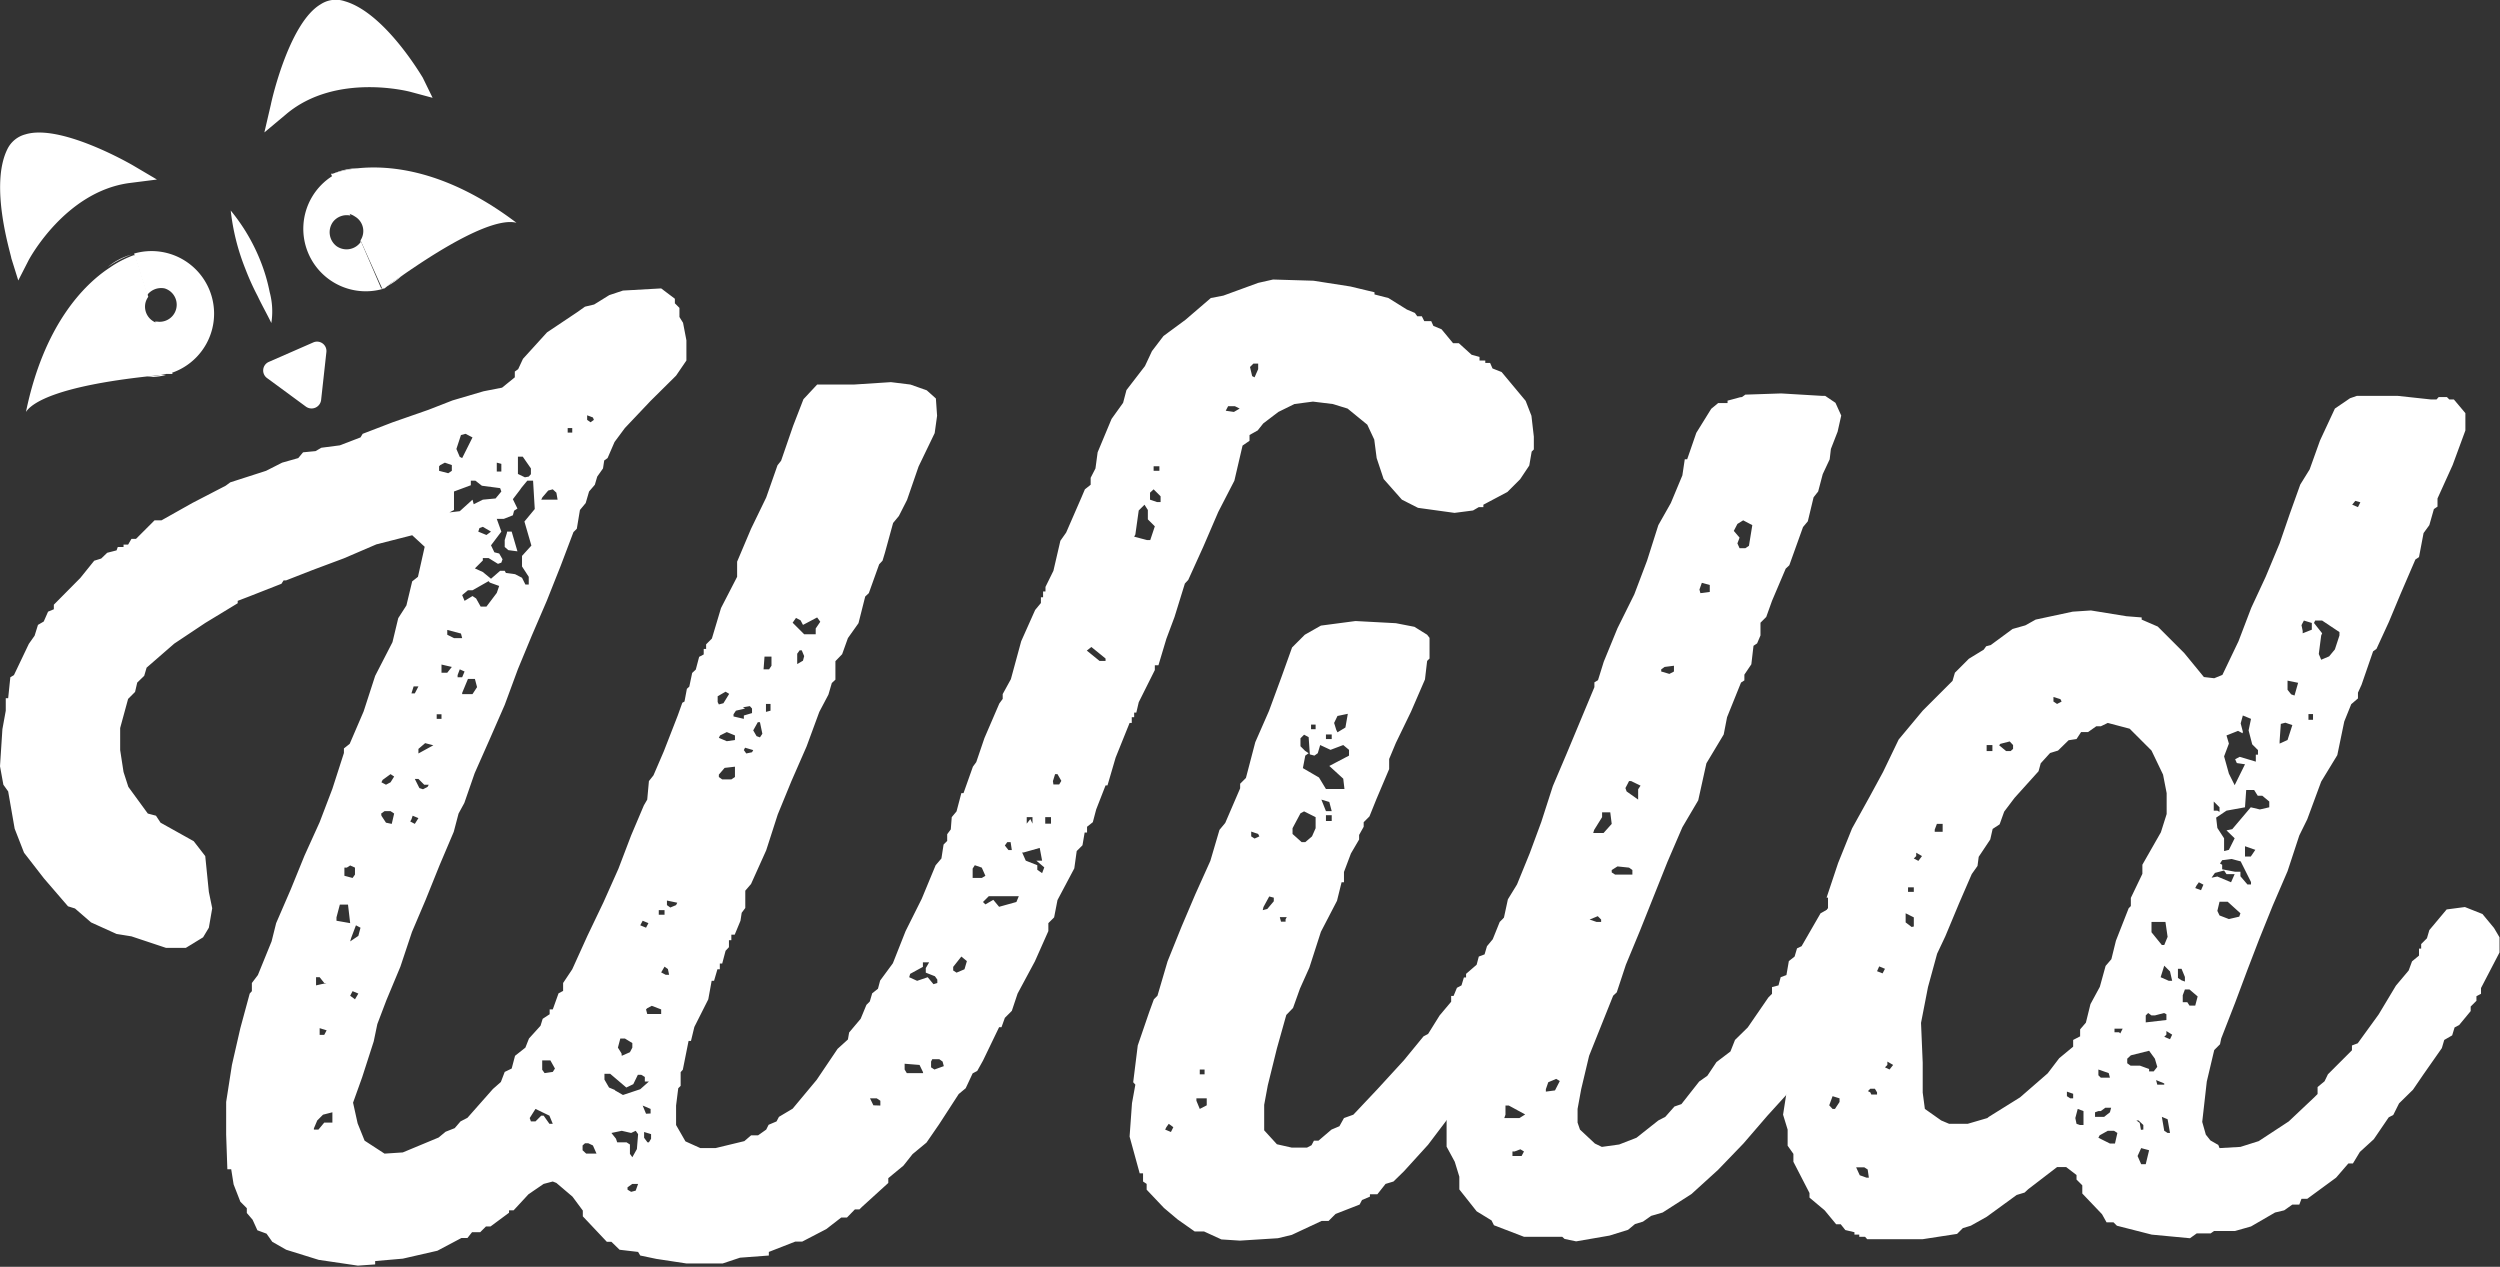 <svg xmlns="http://www.w3.org/2000/svg" viewBox="0 0 104.02 52.71"><rect x="0" y="0" width="104.02" height="52.71" fill="#333333" stroke="none"/><defs><style>.cls-1{fill:#fff;}</style></defs><title>wild logo white</title><g id="Layer_2" data-name="Layer 2"><g id="Layer_1-2" data-name="Layer 1"><path class="cls-1" d="M23,49.16l-.38.1-.63.43-.62.67h-.19v.1l-.77.57h-.19l-.24.24-.34,0-.19.24H19.2l-1,.53-1.44.33-1.15.1v.14l-.72.05-1.63-.24L11.91,52l-.58-.33-.24-.34-.38-.14-.2-.44-.24-.28,0-.2L10,50l-.28-.72-.1-.63H9.46l-.05-1.44V45.85l.24-1.54L10,42.78l.39-1.44.09-.1V40.9l.25-.33.57-1.4.19-.76L12.1,37l.57-1.4.63-1.39.53-1.39.48-1.49,0-.19.24-.19.58-1.35.48-1.48.72-1.4.24-1,.34-.53.24-1,.24-.19.28-1.25-.52-.48-1.49.38-1.35.58L13,23.72l-1.1.43h-.1l-.09.14-1.35.53L9.89,25v.1l-1.35.82-1.29.86-1.15,1-.1.34-.29.28-.09.39-.29.29L5,30.29v.92l.14.91.2.62.81,1.11.34.09.19.29L8.06,35l.48.62.15,1.49.14.68-.14.81L8.45,39l-.72.44H6.91l-1.44-.48-.62-.1-1.06-.48-.67-.58-.29-.09-1-1.16L1,35.48l-.39-1L.34,32.93l-.2-.28L0,31.88l.1-1.54.14-.77v-.52h.1l.09-.87.15-.09.62-1.3.24-.34L1.58,26l.24-.14L2,25.45l.24-.1v-.19l1.1-1.11.58-.72.29-.09L4.46,23l.39-.1.05-.14h.24v-.1h.19l.14-.24h.19l.77-.77.29,0L8,20.93l1.39-.72.19-.14,1.49-.48.67-.34.67-.19.2-.24.52-.05.24-.14.77-.1L15,18.2l.09-.15,1.25-.48,1.49-.52,1-.39,1.29-.38.77-.15.53-.43v-.24l.14-.1.2-.43,1-1.1L24,13l.34-.24.38-.09.63-.39.57-.19L27.51,12l.57.43v.19l.19.19v.38l.15.24.14.73V15l-.43.63-1.06,1.05L26,17.81l-.43.58-.29.67-.14.1-.05.33-.24.34-.1.34-.24.28-.14.48-.24.29L24,22l-.14.14-.53,1.4L22.75,25l-.62,1.44-.58,1.4L21,29.33l-.63,1.44-.62,1.4-.43,1.24-.24.44-.2.76L18.29,36l-.58,1.44-.57,1.34-.48,1.44-.58,1.39-.38,1-.15.72-.48,1.49-.38,1.06.19.86.29.72L16,48l.76-.05,1.49-.62.29-.24.38-.15.24-.28.29-.15,1.06-1.2.33-.29L21,44.6l.29-.14.14-.53.43-.34.15-.38.48-.53.09-.29.29-.19V42H23l.24-.67.19-.1V40.9l.38-.57.63-1.39.67-1.4.62-1.39.53-1.39.53-1.25.14-.24L27,32.5l.19-.24.43-1,.58-1.49.19-.53.09-.05.1-.53.1-.09L28.8,28l.15-.14.14-.53.19-.1V27h.1v-.19l.24-.24L30,25.3,30.67,24l0-.63L31.25,22l.63-1.3.47-1.34.15-.19L33,17.72l.43-1.11L34,16h1.53l1.54-.1.81.1.68.24.38.34.05.72-.1.72-.67,1.39-.48,1.39-.34.67-.24.29L36.82,23l-.1.33-.14.15-.43,1.2-.15.14-.28,1.11-.44.62-.24.67-.28.29,0,.77-.15.14-.14.48-.38.72-.53,1.44-.63,1.44-.57,1.39-.48,1.49-.63,1.4-.24.28,0,.72-.15.2-.05.33-.24.58-.14,0v.23h-.1l0,.29-.14.15-.14.53h-.1v.24l-.1,0-.14.48h-.1l-.14.77-.58,1.15-.14.58h-.1l-.24,1.2-.09.1v.57l-.1.1-.09.72,0,.81.39.68.62.28.63,0,1.2-.29.28-.24.29,0,.34-.24.1-.2.33-.14.1-.19.57-.34,1-1.2.87-1.29.43-.39.05-.29.48-.57.24-.58.14-.14.1-.34.24-.19.09-.34.53-.72.53-1.34.67-1.34.58-1.4.24-.28.09-.58.15-.15,0-.28.15-.2L39.6,34l.2-.24L40,33h.09l.39-1.1.14-.19.34-1,.62-1.44.14-.19v-.2l.34-.62.43-1.58.58-1.3.24-.29,0-.24h.09v-.24h.1v-.19l.33-.67.29-1.25.24-.34L45,20.69l.14-.33.24-.19v-.29l.2-.39.09-.67.58-1.39.48-.67.14-.53.77-1,.29-.62.48-.63.91-.67,1.06-.91.52-.1,1.45-.53.62-.14,1.68.05,1.54.24,1,.24v.09l.58.15.77.48.33.14.1.14h.19l.1.2.29,0,.09.2.34.14.48.58h.24l.53.48.33.09V15h.24v.1H62l.1.23.38.15,1,1.2.24.62.1.87,0,.53-.09.09-.1.58-.38.57-.53.53-1,.53v.1h-.19l-.24.14-.77.1L59,21.13l-.67-.34-.76-.86-.29-.87-.1-.77-.29-.62L56.07,17l-.62-.19-.82-.1-.77.1-.67.33-.63.48-.23.29-.34.19v.24l-.29.2L51.36,20l-.67,1.3-.62,1.44-.63,1.39-.14.15-.43,1.39-.34.91-.33,1.1h-.15v.2l-.67,1.34-.1.43h-.09v.19h-.1v.24H47l-.58,1.44-.34,1.16H46l-.39,1-.14.53-.24.19v.24h-.1l-.09.53-.24.24-.1.72L44,37.45l-.14.72-.24.24v.33L43.06,40l-.72,1.34-.24.72-.29.29-.14.39h-.1l-.67,1.39-.24.43-.19.1-.29.62-.29.24-.81,1.25-.53.77-.58.48-.38.48-.63.52v.2l-1.1,1-.1.1h-.19l-.33.34H35l-.62.48-1,.52-.29,0-1.1.43v.15l-1.2.09-.72.24H28.56l-1.25-.19-.67-.14-.09-.15L25.78,52l-.34-.33h-.19l-1-1.06v-.24l-.43-.58-.67-.57ZM13.06,47l.19,0,.24-.29h.34v-.43l-.39.1-.24.24-.14.33Zm.09-6,.44-.1h-.1l-.19-.24h-.15Zm.15,2.06h.19l.1-.19-.29-.09ZM14,38.31l.57.1-.09-.77h-.34l-.14.53Zm.33-2.21v.34l.34.09.1-.14V36.1l-.2-.09-.14.09Zm.24,3.07.34-.23L15,38.6l-.19-.1-.2.53Zm0,2.26.2.15.14-.24-.24-.1Zm1.3-8.88.19.1.19-.1.15-.24-.15-.1-.33.24Zm0,1.39.19.29.24.05.1-.43-.15-.1H16l-.14.1Zm1.2-5.09.19,0,.15-.29h-.2l-.09.29Zm0,5.33.19.1.15-.24-.24-.1-.05.15Zm.77-1.53h-.19l-.24-.24h-.15l.19.38.15.05.19-.1Zm-.43-1.3.62-.34-.34-.09-.28.24Zm.76-1.44h.2v-.19h-.2Zm.1-10.51v.19l.38.1.15-.1v-.24l-.29-.1-.19.1Zm.1,8.59h.24l.19-.24-.43-.1Zm.86-1.44-.05-.19-.57-.15v.2l.28.14Zm-.34-6.1v.77l-.19.1.43-.05.53-.48.05.19.38-.19.53-.05.24-.29-.05-.14-.76-.1L19.78,20l-.19,0v.19Zm.34-1.39.43-.86-.29-.15-.19.05-.19.58.14.33Zm-.19,9.12h.19l.1-.24-.2-.09-.09.24Zm1.29-4-.67.38h-.19l-.24.2.1.24.33-.2.15.1.19.34.24,0,.43-.57.1-.29-.39-.14Zm-1.1,4.7.43,0,.19-.29-.09-.34h-.29l-.24.58Zm2.4-8.49-.29.38.19.39-.14.09-.05.19-.38.15h-.29l.19.53-.43.57.14.29.2.05.14.24-.05.14-.14.05-.39-.24h-.24v.1l-.33.33.33.15.34.28.38-.33H21l.05.09.38.05.29.15.14.28H22L22,24l-.28-.43,0-.44.39-.43-.29-1,.43-.52L22.18,20h-.24l-.24.29Zm-1.73,1.73.34.14.19-.14-.34-.2-.14.05Zm.77-2.5h.19V19.3l-.19-.05Zm.43,2.5.19,0,.24.82-.38-.05L21,22.76,21,22.47l.09-.29ZM22,19.83l.09-.1v-.24L21.75,19h-.2v.72l.29.14Zm.09,26.83h.19l.24-.24h.1l.24.34H23l-.14-.34-.58-.28-.24.38Zm.43-25.87h.68l-.05-.29L23,20.36l-.19.05-.24.28ZM23,44.6l.09-.14-.19-.34-.34,0,0,.39.1.14ZM23.62,18h.19v-.19h-.19Zm.62,29.66v.2l.15.14h.43l-.15-.34-.19-.09-.14,0Zm.43-30.29-.24-.09,0,.19.14.1.14-.1Zm.92,28,.33.19.72-.24L27,45,26.83,45l0-.19-.15-.09-.14,0-.19.39-.29.14-.67-.57h-.24v.24l.19.33.24.1Zm.09,2.16.39,0,.14.09v.39l.1.14.19-.34.05-.62-.1-.14-.19.09-.39-.09-.43.09.19.24Zm.19-3.6.34-.15.1-.19,0-.19L26,43.21h-.19l-.1.38.15.24Zm.24,5.57.15.09.19-.05.1-.28h-.24l-.2.14Zm.53-11,.24.1.1-.19-.24-.1Zm.43,7.83v-.19L26.74,46l.14.34ZM27,47.53l.09-.15,0-.19-.29-.09v.24l.14.19ZM26.88,42l.05.19h.58V42l-.39-.15-.19.1Zm.53-3.94h.24v-.19h-.24Zm.43,2.5-.05-.24-.14-.1-.14.24.19.1Zm.34-3-.43-.09v.19l.14.1.24-.1Zm1.73-8.25.19-.05.24-.39-.15-.09-.33.19v.24Zm0,1.39.33.14.34-.05,0-.19-.34-.14-.28.14Zm0,1.63.14.1h.38l.15-.1v-.43l-.43.05-.24.28ZM31,29.48l-.38.09-.1.15,0,.09.43.1,0-.14.34-.1,0-.19-.09-.1-.29.05Zm.34,1.73-.34-.1-.05.1.1.14.24-.05Zm.28-.53.1-.15-.1-.48h-.09l-.19.34.14.24Zm.15-2.83H32l.1-.15v-.38h-.29Zm.1,1.77.19-.05v-.28h-.19ZM33.41,26l-.1-.19-.19-.1-.14.2.48.48.48,0v-.24l.19-.28L34,25.69l-.53.28Zm-.24,1.63.24-.14.05-.19-.1-.24h-.09l-.1.14ZM36.63,46V45.8l-.15-.1H36.2l.14.29ZM38.4,44.6l-.14-.29-.62-.05,0,.24.09.15h.68Zm-.57-3.94.33.15.44-.15.24.29L39,40.9l0-.14-.1-.14-.38-.15v-.19l.14-.24H38.4l0,.19-.53.29Zm.91,3.51v.24l.14.09.39-.14-.05-.19-.14-.1-.29,0Zm1.06-3.7.33-.14.1-.34L40,39.8l-.34.43,0,.15Zm.67-3.94h.38l.15-.09-.15-.34L40.56,36l-.09.14Zm.43,1,.1.1.33-.19.24.29.72-.2.1-.24-1.25,0-.19.19Zm1.2-2.16-.05-.33h-.14l-.1.14.15.19Zm.43.1.15.34.48.19,0,.19.2.14.09-.24-.33-.28.24,0-.1-.53-.67.19Zm.19-1.2.15-.19.09.19V34h-.24Zm.77,0h.24V34h-.24Zm.34-1.63.24,0,.09-.15L44,32.21h-.1l-.09.29Zm2.06-5.33-.48-.39-.19.15.53.43H46v-.1Zm13.59-.77v.86l-.1.1-.09.77-.58,1.34-.63,1.3-.28.67V32l-.53,1.25-.29.72-.24.24v.19l-.19.34v.19l-.34.58-.29.77,0,.43h-.1l-.19.77-.67,1.29-.48,1.49-.39.87-.29.81-.28.29-.39,1.39-.38,1.54-.15.81,0,1.06.53.58.62.14h.63l.19-.1.1-.19h.19L55.4,47l.33-.14.19-.34.39-.14,1-1.06,1.1-1.2.82-1,.19-.1.48-.77.48-.57v-.24h.1l.14-.34.19-.1.1-.33H61l0-.15.44-.38.09-.34.24-.09.1-.34.24-.29.29-.72.52-.52.34-.1h.48l.62.34.53.71.15.58,0,.34-.19.43-.24.19,0,.29-.82,1.34-.24.29-.05.29h-.14l-.19.53-.91,1.15-.87,1.2-1.1,1.06-.87,1.15-1,1.1-.44.43-.33.1-.34.43H57v.1l-.33.14-.1.19-1,.39-.29.29-.29,0-1.24.58-.58.14-1.58.1-.77-.05-.72-.33-.39,0L49,50.74l-.57-.48-.72-.76v-.24l-.15-.1,0-.34-.14,0L47,47.29l.1-1.39.14-.77-.09-.1.19-1.53.48-1.4.19-.52.15-.15L48.58,40l.58-1.44.57-1.34.63-1.4.38-1.29.24-.29.62-1.44,0-.19.24-.24.39-1.49.57-1.3.53-1.44.43-1.2.53-.53.67-.38,1.44-.19,1.68.09.77.15.53.33ZM47.19,22.33l.53.14.14,0,.19-.57-.29-.29v-.39L47.62,21l-.24.24-.14,1Zm1.1-1.44v-.24L48,20.36l-.15.14,0,.29.29.1ZM48,19.59h.24V19.4H48ZM48.48,47l.24.1.1-.2-.19-.14-.1.14Zm1.3-1.2.14.34.29-.15,0-.29-.43,0Zm.14-1.1h.2v-.2h-.2ZM51,17.09l.34.05.24-.14-.2-.1h-.28Zm1.2-1.39.15-.34v-.23h-.2l-.14.14.09.38Zm.15,19-.29-.1,0,.2.14.09.2-.09Zm.19,3.17.19-.05L53,37.5v-.15l-.19-.05-.24.44Zm1,.29h-.29l.05.19h.19l0-.1Zm.57-4.32-.33.62v.24l.38.34h.15l.28-.24.15-.34V34l-.48-.24Zm.34-2.5-.14.1-.1.52.67.39.29.48h.77l-.05-.43-.58-.53.82-.43,0-.24-.24-.2-.53.2-.43-.2-.1.34-.14.1-.19-.05-.05-.72-.19-.1-.15.15,0,.33.19.19Zm.1-1h.19v-.19h-.19Zm.86,3.41-.1-.38-.33-.1.19.48Zm-.24-3h.24v-.19h-.24Zm0,3.41h.24v-.24h-.24Zm.48-3.69.33-.2.1-.57-.43.09-.14.29.09.29Z"/><path class="cls-1" d="M72.48,16.52l.14-.1,1.49-.05,1.68.1h.15l.43.29.24.53-.15.67-.28.72-.05.43-.29.62-.19.72-.19.24-.24,1-.2.24-.57,1.59-.15.14L73.73,25l-.24.67-.24.24,0,.53-.14.33-.15.1-.09.77-.29.43,0,.24-.14.09-.58,1.44-.14.72-.72,1.2-.34,1.54L70,34.42l-.62,1.44-1.15,2.88-.58,1.4-.38,1.15-.15.14-1,2.5-.33,1.39-.15.82v.57l.1.29.62.58.29.14.72-.1.72-.28.91-.72.29-.15.38-.43.29-.1L70.7,45l.34-.24.38-.57.58-.44.19-.48.53-.52.86-1.25.15-.15,0-.28L74,41l.09-.34.24-.09.1-.58.24-.19.1-.34.19-.09L75.75,38l.43-.24H77l.72.39.34.67.1.72-.29.72L77,41.53l-.86,1.29-.2.34-.14.1-.67,1.34-.15.1,0,.19-.44.24v.19l-1,1.1-1,1.16-1.06,1.1-1.1,1-1.2.77-.48.14-.34.24-.33.1-.29.24-.77.24-1.39.24-.48-.1-.1-.09H63.41l-1.25-.48-.1-.2-.62-.38-.72-.91,0-.53-.19-.62-.34-.63,0-1.58.33-1.44.24-1.39.53-1.49.53-1.44L62.4,39l.34-1.58.38-.62.53-1.3.48-1.3.48-1.49.57-1.34,1.16-2.78,0-.2.15-.09.24-.77.57-1.39L68,24.73l.53-1.4L69,21.85l.52-.92L70,19.78l.1-.67h.1l.38-1.1.62-1,.29-.24.39,0v-.1l.52-.14Zm-9.89,30,.63,0,.24-.15L62.78,46l-.14,0,0,.38Zm.34,1.39,0,.19h.38l.1-.19-.15-.09-.24.09Zm1.39-2.49.38-.05.2-.39-.15-.09-.33.14-.1.29Zm2.3-7.06,0-.1-.14-.14-.34.14.29.1Zm-.33-3.7.43,0,.34-.38L67,33.8h-.34V34l-.33.53Zm.77,1.64.14.09h.72V36.2l-.14-.1-.48-.05-.24.15Zm.67-3.7-.1.19.05.14.48.34v-.43l.1-.15-.39-.19-.09,0Zm1.39-4.66.34.1.19-.1V27.7l-.39.05-.14.1Zm1.63-3.26.39-.05,0-.29-.33-.09-.1.28Zm1.39-2.59.24.28-.09.24.09.2h.24l.15-.1.14-.86-.38-.2-.24.15Z"/><path class="cls-1" d="M92.35,47.77l.87-.05.76-.24,1.25-.82,1.06-1,.14-.14,0-.29.29-.24.14-.29,1-1v-.2l.24-.09.87-1.2.72-1.2.53-.63.14-.38.29-.24,0-.29h.09v-.19l.24-.24.1-.34.72-.86.76-.1.73.29.48.58L104,39v.63l-.77,1.48,0,.24-.19.1v.19l-.24.24v.19l-.48.58-.19.1-.1.33-.33.19-.1.34-.77,1.1-.43.63-.58.57-.24.48-.19.1-.62.91-.58.53-.29.48h-.19L97.2,49,96,49.88l-.24,0-.09.24-.29,0-.34.24-.38.09-1,.58-.67.19h-.87l-.14.1-.58,0-.28.2-1.59-.15L88.08,51l-.14-.14-.29,0-.19-.34-.82-.86,0-.34-.24-.24v-.19l-.43-.33-.38,0-1.2.92-.15.14-.33.1-1.25.91L82,51l-.33.1-.24.24L80,51.56l-1.44,0-.87,0-.09-.1h-.24v-.09h-.2v-.1l-.38-.09-.19-.24h-.19l-.48-.58-.63-.53v-.19l-.67-1.3,0-.33-.24-.34,0-.67-.19-.62.24-1.54.1-1.54.29-.86.09-.86.39-1.44.48-1.92.28-.44v-.43H76l.48-1.44.58-1.44.72-1.3.57-1.05L79,30.77l1-1.2,1.24-1.24.1-.34.58-.58.62-.38.1-.14.19-.05.91-.67.53-.15.43-.24,1.54-.33L87,25.4l1.48.24.63.05v.09l.67.29,1.1,1.1.82,1,.43.05.34-.14.67-1.4.53-1.39L94.27,24l.58-1.39.43-1.25.43-1.2.39-.63.43-1.2L97.15,17l.63-.43.29-.1h1.68l1.39.15h.24l.09-.1h.34l.1.1h.19l.48.57v.72l-.53,1.44-.63,1.39,0,.34-.15.1-.19.67-.24.33-.19,1-.15.1-.62,1.44-.48,1.15L98.88,27l-.14.1-.48,1.39-.15.33v.24l-.28.24-.29.72-.29,1.4-.67,1.1L96,34.09l-.33.67-.49,1.49-.62,1.44L94,39.08l-.48,1.25L93,41.72l-.58,1.49-.05.24-.24.24L91.82,45l-.19,1.68.15.53.19.24.33.19Zm-16-1.63.19-.29V45.7l-.29-.09-.14.38.14.15ZM77.76,49l-.05-.34-.14-.09h-.34l.15.33.28.1Zm.1-3.46h.24l0-.09-.09-.15h-.19l-.1.1.1.05Zm.24-5.13.23.09.1-.19-.24-.1Zm.33,4,.19.09.15-.19-.24-.14,0,.14Zm1.2-5.86,0-.38L79.29,38v.38l.25.19Zm-.24-1.44h.24v-.19h-.24Zm.24-1.39.19.1.15-.2-.24-.14,0,.14Zm3.12,10.75,1.3-.81,1.15-1,.48-.63.58-.48,0-.28.29-.15,0-.29.24-.28.19-.77.39-.72.24-.87.24-.28.19-.77.53-1.35.09-.09,0-.34.48-1,0-.38.77-1.35.24-.76V33l-.15-.77-.48-1-.91-.91-.91-.24-.29.14h-.19l-.34.24-.29,0-.19.29-.33.05-.44.43-.33.1-.39.43-.09.33-1,1.11-.43.57-.19.53-.29.19-.1.44-.48.72-.05.38-.24.34-.52,1.2-.58,1.39-.34.72-.38,1.39-.29,1.49L80,44.22v1.24l.09.68.68.48.33.14h.77l.82-.24ZM80.5,34.61h.33v-.33h-.24l-.09.24Zm2.16-3.36h.24V31h-.24Zm.52-.24.29.24h.19l.1-.09V31l-.14-.15-.39.1Zm2.55-1.92L85.44,29l0,.19.15.1.19-.1Zm.53,16.61v-.19L86,45.42l0,.19.14.09Zm.43,1.11v-.58l-.24-.09-.1.38.05.24.14.05Zm.62-.58-.14.05,0,.19.38,0,.24-.19.05-.19H87.6l-.19.14Zm.48-1.39-.05-.19-.43-.15v.24l.1.1Zm-.48,2.5.48.24H88l.1-.44-.14-.09H87.7l-.34.19ZM88.22,43l.1-.2-.34,0,0,.15.19,0Zm1.2.72-.76.19-.15.14,0,.19.14.1h.39l.38.14,0,.1h.19l.15-.19-.1-.34ZM89.18,47l0-.19-.2-.19-.09,0,.14.1.05.29Zm.1,1.44.14-.58-.33-.09-.15.33.15.34Zm.24-6.19-.14-.1-.1.1v.29l.86-.1,0-.24-.1-.05-.38.1Zm.53-2.93.14-.34-.09-.62-.58,0,0,.43.43.53Zm0,5.76-.34-.14.05.19.29,0Zm.33-4.27-.09-.39-.24-.24-.15.48.34.15Zm-.09,6.33-.1-.57-.24-.1.1.58.14.09Zm-.24-4,.24.1.09-.19-.24-.15,0,.15Zm.86-2.3,0-.19-.14-.34-.15,0v.38l.15.1Zm-.09.57v.29l.19,0,.09.14.24,0,.1-.38-.34-.29-.19,0Zm.52-4.46.24.09.1-.23-.19-.1-.1.14Zm.68-.43.24-.05.57.24.15-.34-.34,0-.1-.15-.38.1-.1.14Zm.33-2.74v-.19l-.24-.24v.38l.15,0Zm1.06-.19-.77.14-.43.29.05.43.28.43v.53l.2-.05.24-.48-.34-.33.24-.05.77-.91.38.09.39-.09,0-.24-.29-.24-.19,0-.15-.24h-.33ZM93.22,38l-.53-.48-.34,0-.09.38.09.19.39.15.43-.1Zm0-1.73,0,.19.29.34h.15l0-.1-.43-.86-.38-.1-.39.05-.09.14.09.05v.19l.53.1Zm.09-5.76-.19-.1-.48.19.1.34-.2.53.2.72.24.48.43-.87-.34-.05L93,31.59l.19-.1.67.2,0-.29.09,0,0-.19-.24-.24-.15-.58.1-.48-.34-.14-.09.33.09.34Zm.1,5.13.24,0,.19-.28-.43-.15Zm1.44-4.7.33-.15.2-.62-.29-.1-.19.05-.05.72Zm.62-2,.15-.53-.44-.09,0,.38.15.19Zm.34-2.59.38-.15,0-.28-.33-.1-.1.19.05.24Zm.24,3.6h.19v-.24h-.19Zm.53-3.51-.1.77.1.24.33-.14.24-.29.19-.58,0-.14-.72-.48h-.29l-.05.1.34.43ZM97.87,21l.24.1.1-.2L98,20.84Zm.77,1.44,0-.29v.34Z"/><path class="cls-1" d="M11.11,15.73l1.62,1.19a.4.4,0,0,0,.63-.27l.22-2a.39.39,0,0,0-.55-.4l-1.85.81A.39.39,0,0,0,11.11,15.73Z"/><path class="cls-1" d="M11.66,4.44c2.26-1.91,5.54-1,5.54-1s-1.49-2.57-3-3S11.66,4.44,11.66,4.44Z"/><path class="cls-1" d="M18,4.07l-.93-.25S14,3,11.92,4.74L11,5.51l.27-1.16c.07-.35.8-3.42,2.07-4.17a1.15,1.15,0,0,1,1-.13c1.65.47,3.18,3.07,3.25,3.18Zm-5.7-.56a7,7,0,0,1,4-.63A5.51,5.51,0,0,0,14.08.81a.4.4,0,0,0-.32,0h0A5.44,5.44,0,0,0,12.33,3.51Z"/><path class="cls-1" d="M5.33,7.22C2.4,7.59.85,10.63.85,10.63S0,7.79.67,6.38,5.33,7.22,5.33,7.22Z"/><path class="cls-1" d="M.47,10.74c0-.12-.93-3-.16-4.54a1.16,1.16,0,0,1,.75-.61C2.47,5.16,5.22,6.7,5.53,6.88l1,.59-1.18.15C2.7,8,1.22,10.78,1.2,10.81l-.44.86Zm.82-4.39h0a.38.38,0,0,0-.25.2A5.45,5.45,0,0,0,1,9.63,7,7,0,0,1,4.2,7.09,5.43,5.43,0,0,0,1.29,6.35Z"/><path class="cls-1" d="M9.6,8.76a7.87,7.87,0,0,1,1.27,2.18,7.28,7.28,0,0,1,.35,1.21,3.1,3.1,0,0,1,.07,1.29c-.19-.39-.39-.74-.57-1.12a10.51,10.51,0,0,1-.51-1.13A9.22,9.22,0,0,1,9.6,8.76Z"/><path class="cls-1" d="M13.86,7.23h0A4.42,4.42,0,0,1,14.9,7,2.56,2.56,0,0,0,13.86,7.23Z"/><path class="cls-1" d="M16.23,11.81l-.17.12,0,0a2.6,2.6,0,0,0,.66-.46Z"/><path class="cls-1" d="M15.86,12h0L15,10s0,.06,0,.08a.72.72,0,0,1-1,.16.73.73,0,0,1-.15-1,.72.72,0,0,1,.73-.27l-.73-1.66A2.6,2.6,0,0,0,16,12h0a.15.15,0,0,0-.09,0Z"/><path class="cls-1" d="M16.23,11.81l.47-.32C19.78,9.34,21,9.14,21.49,9.27,18.56,7.05,16.21,6.87,14.9,7a4.42,4.42,0,0,0-1.06.23l-.07,0h0l.73,1.66a.8.8,0,0,1,.27.12A.7.7,0,0,1,15,10l.9,2h0l0,0A.15.15,0,0,1,16,12h0l0,0,0,0Z"/><path class="cls-1" d="M5.48,10.59h0a4.34,4.34,0,0,0-1,.52A2.66,2.66,0,0,1,5.48,10.59Z"/><path class="cls-1" d="M6.7,15.6l.21,0h0a2.39,2.39,0,0,1-.79.08Z"/><path class="cls-1" d="M7.12,15.51h0l-.67-2.13.08,0A.71.71,0,0,0,6.85,12a.73.73,0,0,0-.73.28l-.54-1.73a2.6,2.6,0,0,1,1.45,5H7l.08,0Z"/><path class="cls-1" d="M6.7,15.6l-.55.06c-3.74.41-4.81,1.08-5.07,1.48.74-3.6,2.4-5.29,3.48-6a4.34,4.34,0,0,1,1-.52l.07,0h0l.54,1.73a.69.69,0,0,0-.12.26.71.71,0,0,0,.46.82l.67,2.13h0l-.08,0H6.91Z"/></g></g></svg>